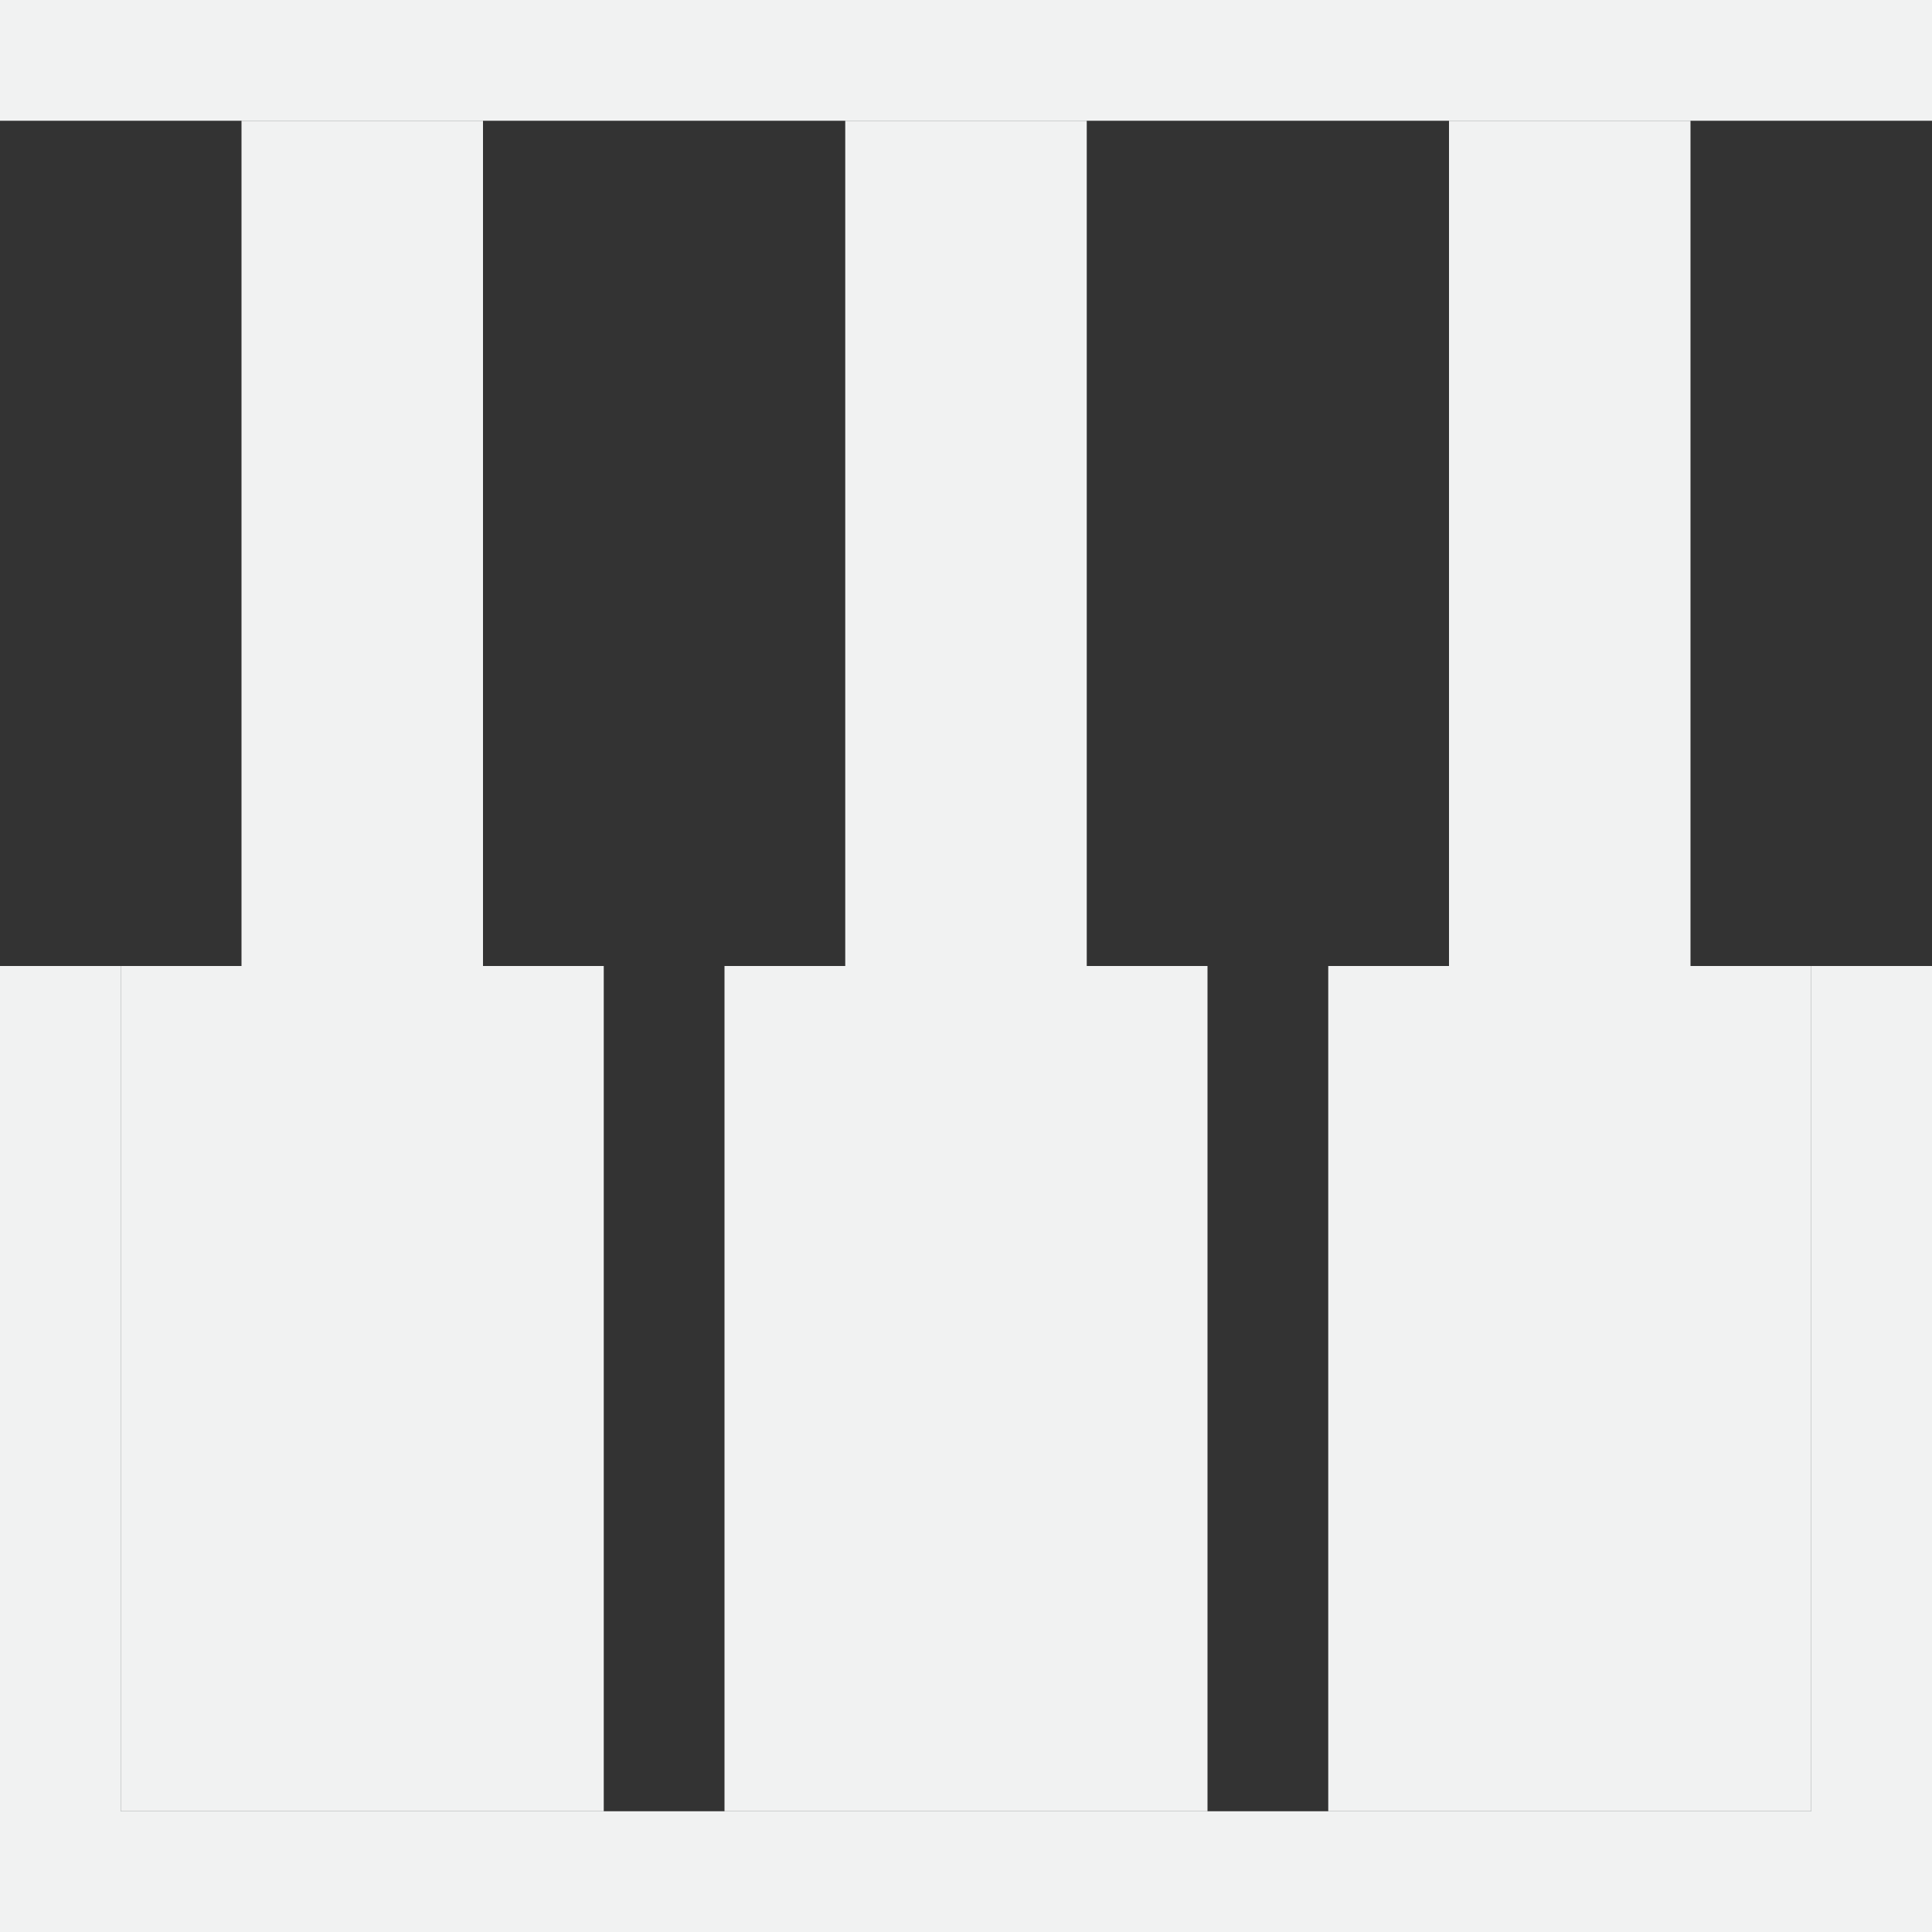 <?xml version="1.0" encoding="UTF-8"?>
<svg version="1.1" viewBox="0 0 16 16" width="32" height="32" xmlns="http://www.w3.org/2000/svg">
<rect x="0" y="0" width="16" height="16" fill="#333333" stroke="none"/>
<rect x="2" y="1" width="2" height="7" style="fill-opacity:.998;fill:#f1f2f2;paint-order:markers fill stroke"/>
<rect x="1" y="8" width="4" height="7" style="fill-opacity:.998;fill:#f1f2f2;paint-order:markers fill stroke"/>
<rect x="7" y="1" width="2" height="7" style="fill-opacity:.998;fill:#f1f2f2;paint-order:markers fill stroke"/>
<rect x="6" y="8" width="4" height="7" style="fill-opacity:.998;fill:#f1f2f2;paint-order:markers fill stroke"/>
<rect x="12" y="1" width="2" height="7" style="fill-opacity:.998;fill:#f1f2f2;paint-order:markers fill stroke"/>
<rect x="11" y="8" width="4" height="7" style="fill-opacity:.998;fill:#f1f2f2;paint-order:markers fill stroke"/>
<rect width="16" height="1" style="fill-opacity:.998;fill:#f1f2f2;paint-order:markers fill stroke"/>
<rect transform="rotate(90)" x="8" y="-16" width="8" height="1" style="fill-opacity:.998;fill:#f1f2f2;paint-order:markers fill stroke"/>
<rect transform="scale(-1)" x="-16" y="-16" width="16" height="1" style="fill-opacity:.998;fill:#f1f2f2;paint-order:markers fill stroke"/>
<rect transform="rotate(90)" x="8" y="-1" width="8" height="1" style="fill-opacity:.998;fill:#f1f2f2;paint-order:markers fill stroke"/>
</svg>
